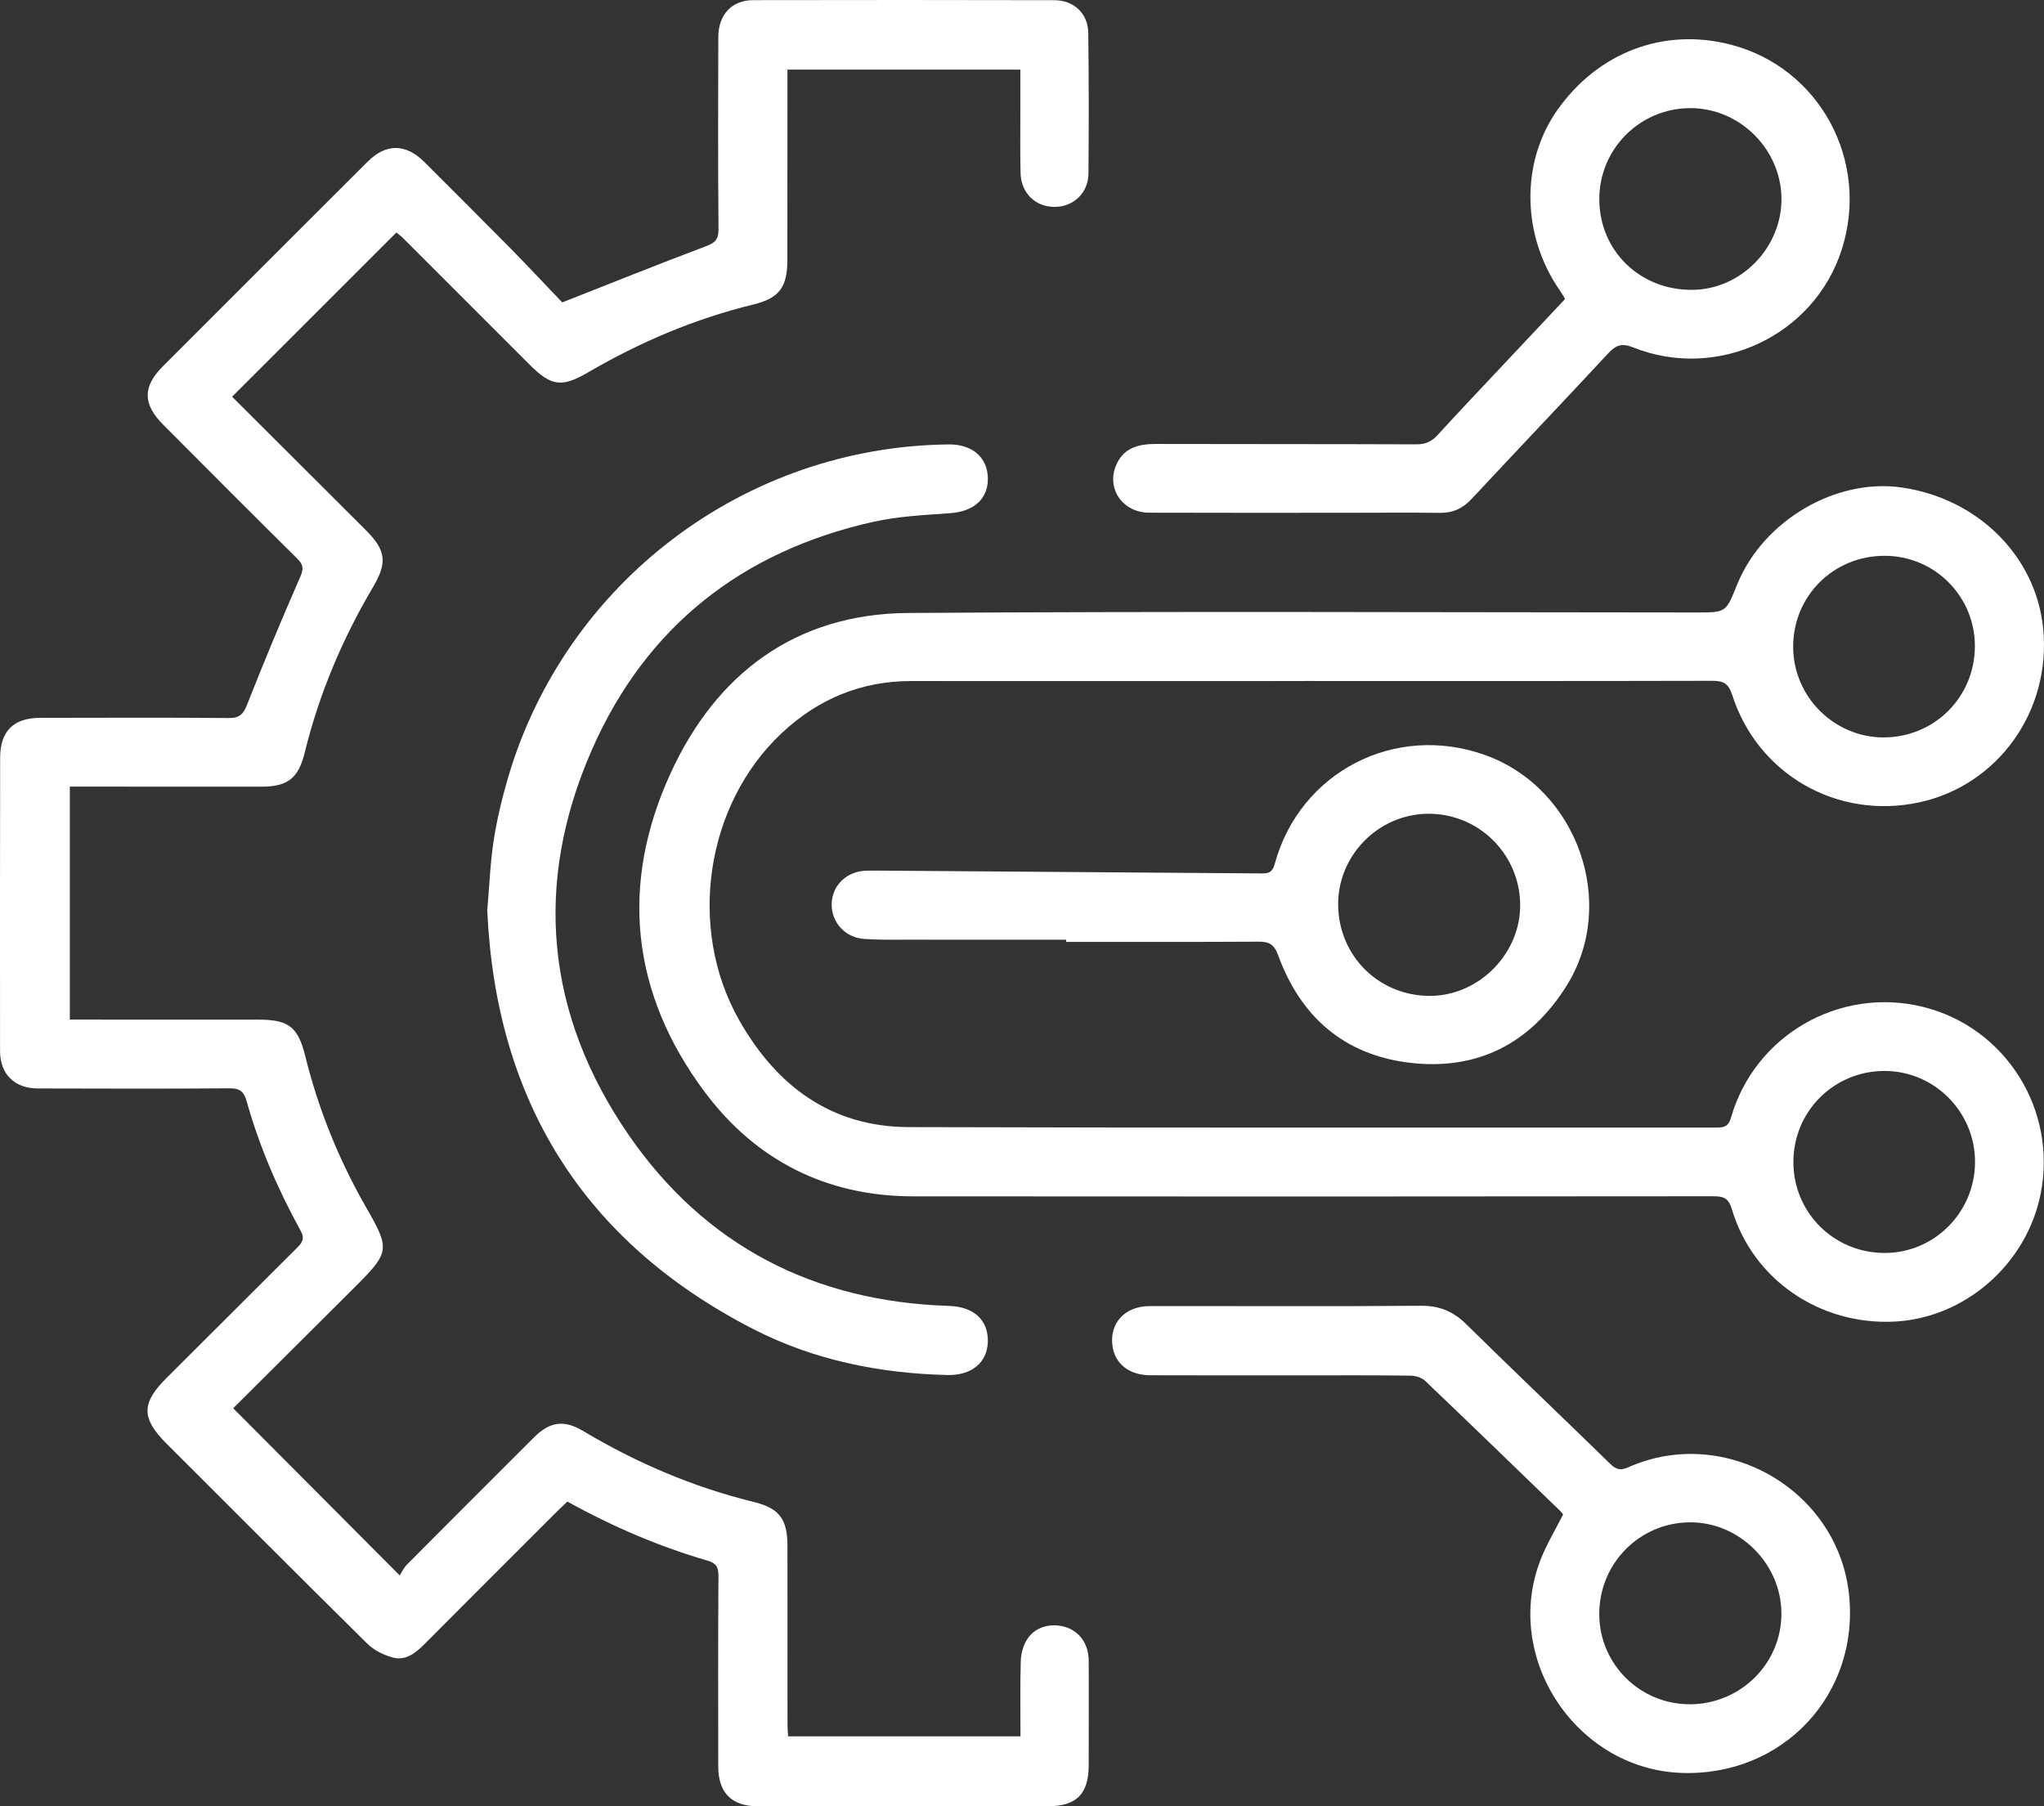 <svg width="43" height="38" viewBox="0 0 43 38" fill="none" xmlns="http://www.w3.org/2000/svg">
<rect x="0" y="0" width="43" height="38" fill="#333333" stroke="none"/>
<g clip-path="url(#clip0_384_112)">
<path d="M11.936 31.59C12.892 32.119 13.864 32.536 14.885 32.833C15.067 32.885 15.115 32.971 15.114 33.153C15.105 34.491 15.11 35.829 15.11 37.168C15.11 37.713 15.393 38 15.935 38C17.975 38 20.014 38 22.054 37.999C22.646 37.999 22.902 37.738 22.903 37.143C22.903 36.406 22.908 35.67 22.903 34.934C22.9 34.584 22.71 34.324 22.418 34.231C22.111 34.134 21.772 34.226 21.606 34.491C21.525 34.619 21.479 34.79 21.474 34.944C21.459 35.463 21.468 35.983 21.468 36.529H16.58C16.575 36.451 16.567 36.373 16.567 36.295C16.566 35.038 16.567 33.78 16.566 32.523C16.565 31.963 16.399 31.732 15.86 31.599C14.585 31.287 13.394 30.778 12.269 30.106C11.864 29.864 11.566 29.907 11.229 30.244C10.339 31.133 9.449 32.022 8.563 32.913C8.494 32.983 8.452 33.078 8.408 33.143C7.21 31.94 6.066 30.792 4.906 29.627C5.743 28.793 6.613 27.926 7.484 27.059C8.202 26.343 8.203 26.272 7.704 25.404C7.13 24.403 6.699 23.341 6.422 22.219C6.271 21.611 6.079 21.452 5.445 21.451C4.214 21.449 2.983 21.45 1.752 21.45C1.664 21.45 1.576 21.45 1.469 21.45V16.549C1.573 16.549 1.676 16.549 1.779 16.549C3.019 16.549 4.259 16.55 5.499 16.55C6.052 16.55 6.279 16.373 6.41 15.835C6.713 14.597 7.205 13.436 7.853 12.341C8.153 11.834 8.117 11.572 7.694 11.151C6.754 10.214 5.814 9.275 4.883 8.346C6.037 7.192 7.179 6.051 8.338 4.892C8.372 4.92 8.429 4.958 8.476 5.006C9.366 5.894 10.255 6.783 11.143 7.673C11.595 8.125 11.815 8.159 12.375 7.832C13.467 7.195 14.618 6.706 15.849 6.406C16.398 6.272 16.564 6.041 16.564 5.464C16.565 4.224 16.565 2.985 16.566 1.745C16.566 1.657 16.566 1.57 16.566 1.464H21.465C21.465 1.788 21.465 2.109 21.465 2.429C21.465 2.833 21.46 3.237 21.47 3.642C21.48 4.063 21.785 4.356 22.191 4.353C22.582 4.35 22.893 4.061 22.898 3.655C22.907 2.667 22.907 1.679 22.894 0.691C22.889 0.283 22.591 0.005 22.181 0.004C20.069 -0.001 17.959 -0.001 15.847 0.003C15.393 0.004 15.112 0.307 15.111 0.786C15.107 2.133 15.104 3.481 15.115 4.828C15.116 5.038 15.043 5.108 14.855 5.179C13.875 5.548 12.903 5.939 11.828 6.362C11.519 6.04 11.134 5.627 10.739 5.225C10.14 4.618 9.535 4.016 8.932 3.413C8.538 3.018 8.124 3.012 7.734 3.401C6.297 4.835 4.861 6.27 3.427 7.706C2.998 8.135 3.001 8.501 3.433 8.935C4.371 9.876 5.308 10.818 6.253 11.752C6.384 11.882 6.391 11.966 6.315 12.139C5.927 13.024 5.555 13.918 5.201 14.817C5.12 15.021 5.045 15.109 4.811 15.106C3.491 15.094 2.17 15.101 0.85 15.102C0.287 15.102 0.004 15.378 0.003 15.941C-0.001 17.997 -0.001 20.055 0.001 22.111C0.001 22.597 0.305 22.898 0.793 22.899C2.14 22.902 3.488 22.907 4.836 22.896C5.048 22.895 5.133 22.971 5.187 23.162C5.455 24.117 5.845 25.022 6.323 25.889C6.417 26.058 6.36 26.142 6.247 26.253C5.33 27.164 4.418 28.081 3.501 28.992C2.97 29.521 2.97 29.839 3.506 30.374C4.912 31.776 6.311 33.183 7.724 34.577C7.867 34.719 8.076 34.823 8.273 34.873C8.54 34.941 8.747 34.773 8.932 34.587C9.857 33.657 10.785 32.731 11.713 31.804C11.782 31.735 11.854 31.669 11.936 31.591L11.936 31.59Z" fill="white"/>
<path d="M27.468 14.327C30.316 14.327 33.163 14.33 36.011 14.323C36.245 14.322 36.359 14.366 36.441 14.621C36.979 16.296 38.655 17.249 40.371 16.881C42.037 16.523 43.156 14.952 42.982 13.217C42.83 11.703 41.611 10.488 40.009 10.256C38.628 10.055 37.107 10.943 36.555 12.273C36.548 12.289 36.54 12.306 36.534 12.322C36.307 12.89 36.307 12.885 35.676 12.885C30.152 12.883 24.628 12.857 19.104 12.896C16.735 12.913 15.068 14.172 14.107 16.268C13.033 18.609 13.275 20.9 14.828 22.977C15.908 24.419 17.391 25.168 19.213 25.169C24.827 25.174 30.441 25.173 36.055 25.167C36.278 25.167 36.369 25.22 36.437 25.449C36.877 26.92 38.283 27.88 39.848 27.804C41.331 27.733 42.631 26.601 42.928 25.123C43.285 23.35 42.192 21.61 40.451 21.182C38.704 20.752 36.916 21.776 36.418 23.506C36.367 23.684 36.289 23.722 36.121 23.722C30.453 23.719 24.785 23.73 19.117 23.712C17.479 23.707 16.328 22.84 15.545 21.453C14.455 19.522 14.843 16.93 16.441 15.427C17.204 14.71 18.11 14.327 19.169 14.328C21.935 14.33 24.702 14.329 27.469 14.328L27.468 14.327ZM39.658 11.693C40.708 11.699 41.552 12.553 41.546 13.603C41.54 14.668 40.694 15.512 39.627 15.514C38.586 15.515 37.727 14.658 37.723 13.613C37.719 12.537 38.575 11.687 39.658 11.693H39.658ZM39.649 26.36C38.583 26.361 37.73 25.514 37.728 24.451C37.725 23.387 38.574 22.534 39.639 22.531C40.694 22.528 41.555 23.394 41.549 24.454C41.543 25.507 40.694 26.359 39.649 26.36H39.649Z" fill="white"/>
<path d="M10.251 19.163C10.433 23.129 12.249 26.115 15.848 27.962C17.119 28.614 18.5 28.893 19.928 28.928C20.437 28.94 20.767 28.668 20.781 28.235C20.796 27.777 20.491 27.491 19.967 27.474C17.129 27.385 14.838 26.213 13.228 23.881C11.481 21.347 11.214 18.592 12.452 15.773C13.587 13.188 15.606 11.599 18.364 10.98C18.893 10.861 19.447 10.836 19.991 10.796C20.48 10.761 20.785 10.501 20.782 10.068C20.779 9.625 20.456 9.344 19.956 9.35C15.666 9.394 11.888 12.254 10.683 16.377C10.558 16.807 10.453 17.245 10.385 17.687C10.313 18.155 10.296 18.633 10.25 19.163H10.251Z" fill="white"/>
<path d="M32.924 6.291C32.474 6.77 32.026 7.246 31.578 7.723C31.13 8.201 30.678 8.676 30.236 9.16C30.111 9.296 29.979 9.349 29.792 9.348C27.969 9.341 26.146 9.345 24.323 9.34C23.957 9.339 23.637 9.416 23.48 9.787C23.27 10.281 23.618 10.784 24.173 10.786C25.556 10.791 26.939 10.788 28.322 10.788C28.978 10.788 29.634 10.781 30.289 10.79C30.561 10.793 30.77 10.698 30.954 10.501C31.91 9.477 32.876 8.463 33.829 7.437C33.989 7.265 34.111 7.21 34.352 7.307C36.135 8.021 38.165 7.063 38.745 5.251C39.342 3.387 38.282 1.426 36.414 0.94C35.006 0.573 33.617 1.098 32.758 2.321C31.987 3.42 32.011 4.96 32.817 6.114C32.853 6.164 32.882 6.219 32.925 6.29L32.924 6.291ZM33.645 4.205C33.636 3.146 34.485 2.283 35.547 2.275C36.595 2.267 37.475 3.139 37.477 4.189C37.478 5.217 36.623 6.09 35.603 6.098C34.507 6.108 33.654 5.284 33.645 4.206V4.205Z" fill="white"/>
<path d="M32.883 31.863C32.72 32.186 32.537 32.486 32.411 32.809C31.605 34.867 33.147 37.208 35.357 37.298C37.509 37.384 39.141 35.636 38.894 33.508C38.639 31.324 36.267 29.972 34.254 30.869C34.098 30.938 34.003 30.923 33.88 30.802C32.872 29.818 31.85 28.847 30.846 27.859C30.572 27.589 30.281 27.467 29.89 27.471C27.987 27.487 26.083 27.475 24.179 27.478C23.652 27.479 23.322 27.856 23.408 28.346C23.471 28.705 23.765 28.931 24.198 28.933C25.285 28.937 26.371 28.935 27.458 28.935C28.194 28.935 28.93 28.931 29.667 28.941C29.773 28.942 29.904 28.979 29.978 29.048C30.933 29.958 31.881 30.877 32.829 31.794C32.854 31.818 32.873 31.85 32.882 31.863L32.883 31.863ZM35.561 35.854C34.511 35.863 33.652 35.019 33.644 33.971C33.635 32.906 34.478 32.04 35.537 32.027C36.58 32.013 37.468 32.887 37.476 33.934C37.484 34.987 36.629 35.845 35.561 35.855V35.854Z" fill="white"/>
<path d="M22.427 19.815C23.774 19.815 25.121 19.819 26.468 19.811C26.693 19.809 26.803 19.861 26.889 20.097C27.358 21.387 28.272 22.19 29.645 22.357C31.071 22.53 32.189 21.961 32.954 20.743C34.044 19.009 33.187 16.586 31.249 15.887C29.353 15.203 27.343 16.237 26.816 18.178C26.763 18.375 26.662 18.377 26.509 18.375C23.878 18.355 21.247 18.336 18.616 18.317C18.481 18.316 18.346 18.313 18.212 18.318C17.806 18.335 17.506 18.628 17.496 19.014C17.487 19.396 17.772 19.723 18.172 19.753C18.484 19.776 18.8 19.769 19.114 19.769C20.218 19.771 21.323 19.77 22.428 19.77C22.428 19.785 22.428 19.8 22.428 19.814L22.427 19.815ZM28.151 19.05C28.135 18.01 28.984 17.136 30.027 17.12C31.087 17.105 31.956 17.945 31.98 19.007C32.003 20.036 31.138 20.935 30.11 20.951C29.03 20.968 28.168 20.132 28.151 19.05Z" fill="white"/>
</g>
<defs>
<clipPath id="clip0_384_112">
<rect width="43" height="38" fill="white" transform="matrix(1 0 0 -1 0 38)"/>
</clipPath>
</defs>
</svg>
